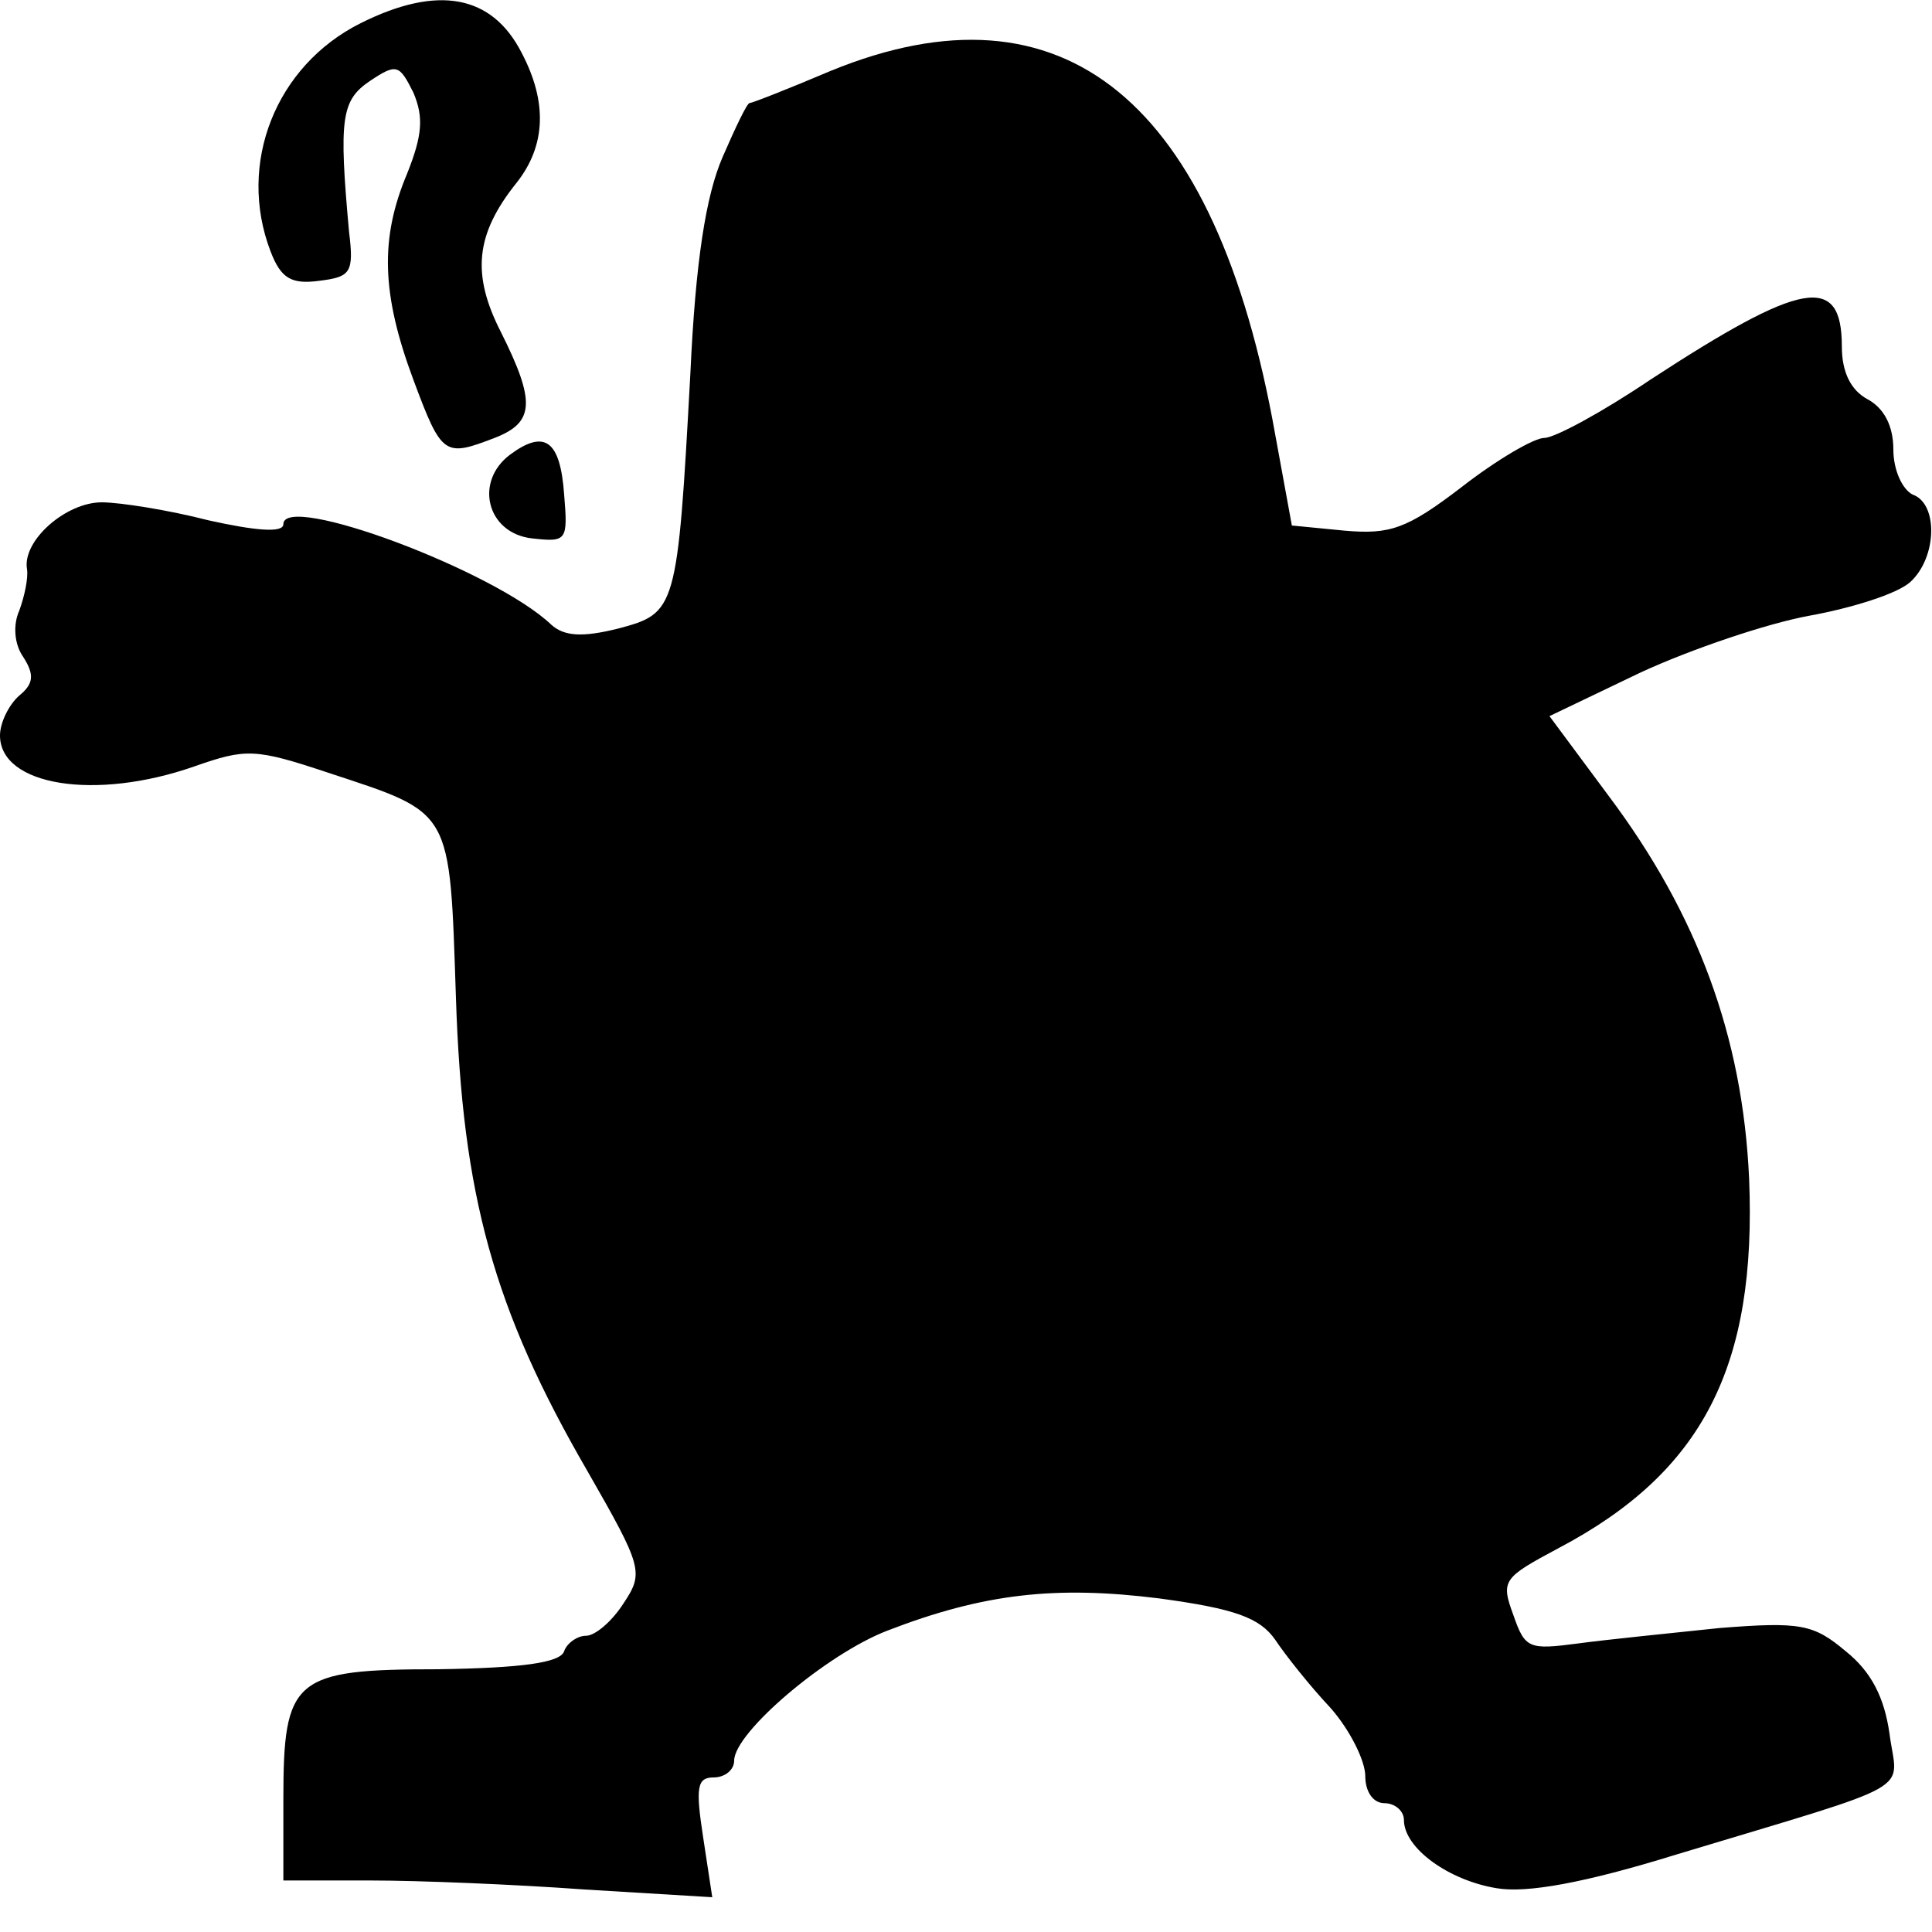 <?xml version="1.0" standalone="no"?>
<!DOCTYPE svg PUBLIC "-//W3C//DTD SVG 20010904//EN"
 "http://www.w3.org/TR/2001/REC-SVG-20010904/DTD/svg10.dtd">
<svg version="1.0" xmlns="http://www.w3.org/2000/svg"
 width="150pt" height="150pt" viewBox="0 0 150 150"
 preserveAspectRatio="xMidYMid meet">
<g transform="translate(0,150) scale(0.1,-0.1)"
fill="#000000" stroke="none">
<path d="M280 1482 c-66 -33 -96 -109 -70 -177 8 -21 16 -26 38 -23 24 3 27 6
23 38 -8 88 -6 102 16 117 21 14 23 13 34 -9 8 -19 7 -33 -5 -63 -21 -50 -20
-93 5 -160 22 -59 24 -60 63 -45 31 12 32 28 5 82 -23 45 -20 76 12 116 23 29
24 63 4 101 -23 45 -65 53 -125 23z"/>
<path d="M645 1445 c-33 -14 -61 -25 -63 -25 -2 0 -11 -19 -21 -42 -13 -30
-21 -81 -25 -168 -10 -184 -11 -186 -56 -198 -28 -7 -42 -6 -52 3 -44 42 -208
103 -208 78 0 -7 -22 -5 -58 3 -31 8 -69 14 -83 14 -28 0 -62 -30 -58 -52 1
-7 -2 -21 -6 -32 -5 -11 -4 -26 3 -36 9 -14 8 -21 -3 -30 -8 -7 -15 -21 -15
-31 0 -39 74 -51 151 -24 40 14 47 14 104 -5 97 -32 94 -27 99 -175 5 -153 29
-241 102 -367 43 -75 44 -79 28 -103 -9 -14 -22 -25 -29 -25 -7 0 -15 -6 -17
-12 -3 -9 -33 -13 -98 -14 -112 0 -120 -7 -120 -101 l0 -63 68 0 c37 0 111 -3
166 -7 l99 -6 -7 46 c-6 39 -5 47 8 47 9 0 16 6 16 13 0 22 72 83 119 101 75
29 131 35 211 25 59 -8 78 -15 90 -32 8 -12 27 -36 43 -53 15 -17 27 -41 27
-53 0 -12 6 -21 15 -21 8 0 15 -6 15 -13 0 -22 35 -47 72 -53 23 -4 68 4 139
26 192 58 172 47 166 94 -4 28 -14 48 -34 64 -25 21 -35 23 -98 18 -38 -4 -88
-9 -110 -12 -38 -5 -41 -4 -50 22 -10 27 -8 29 35 52 112 59 154 141 148 287
-5 110 -40 205 -109 297 l-46 62 71 34 c39 18 98 38 131 44 33 6 68 17 78 26
21 19 22 61 2 68 -8 4 -15 19 -15 35 0 18 -7 32 -20 39 -13 7 -20 21 -20 41 0
57 -31 51 -149 -26 -37 -25 -74 -45 -82 -45 -8 0 -37 -17 -64 -38 -43 -33 -56
-37 -91 -34 l-41 4 -13 71 c-46 259 -164 356 -345 282z"/>
<path d="M396 1147 c-28 -21 -18 -61 17 -65 27 -3 28 -2 25 34 -3 42 -15 51
-42 31z"/>
</g>
</svg>
